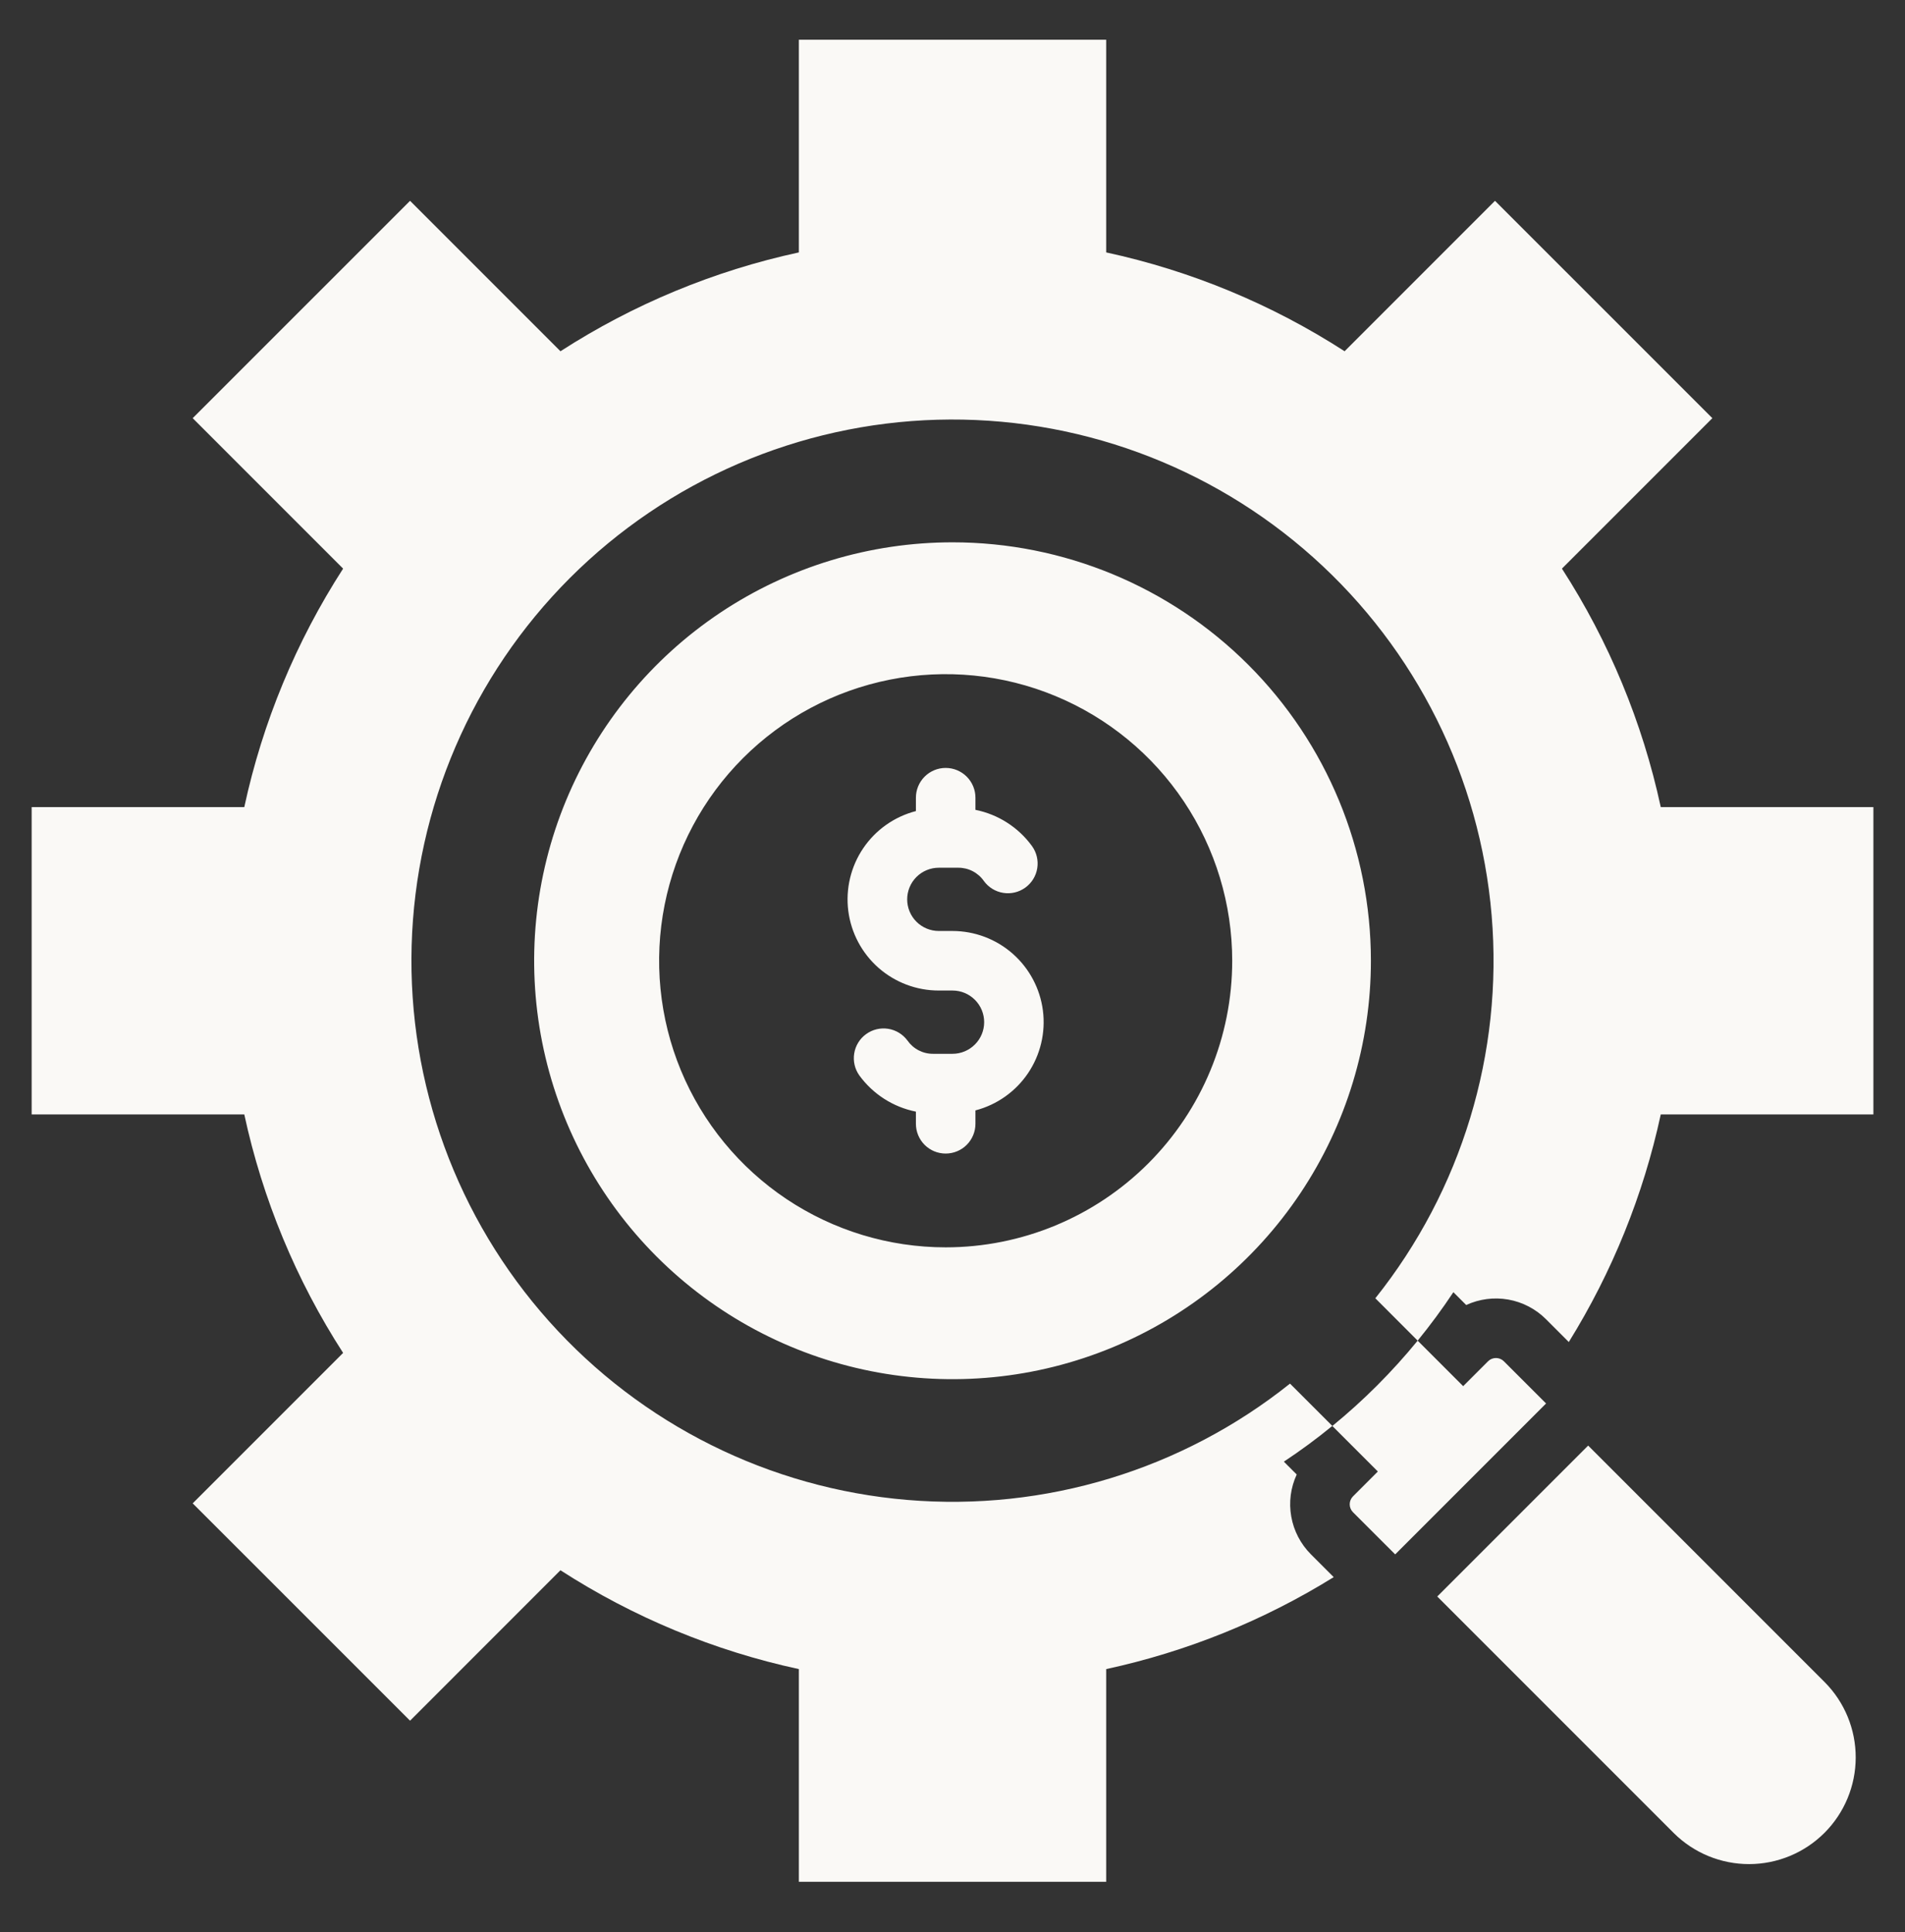 <svg width="71" height="72" viewBox="0 0 71 72" fill="none" xmlns="http://www.w3.org/2000/svg">
<rect x="0" y="0" width="71" height="72" fill="#333333" stroke="none"/>
<path fill-rule="evenodd" clip-rule="evenodd" d="M41.228 9.406C44.388 10.089 47.398 11.337 50.114 13.089L55.719 7.483L63.82 15.583L58.214 21.189C59.967 23.905 61.215 26.915 61.897 30.075H69.822V41.529H61.897C61.249 44.531 60.089 47.399 58.47 50.009L57.618 49.157C57.236 48.776 56.746 48.521 56.215 48.427C55.684 48.333 55.136 48.404 54.646 48.63L54.168 48.152C53.754 48.776 53.31 49.378 52.837 49.958L51.259 48.379C54.474 44.352 56.025 39.246 55.594 34.111C55.162 28.976 52.782 24.201 48.94 20.766C45.098 17.331 40.087 15.498 34.936 15.641C29.785 15.785 24.884 17.896 21.24 21.539C17.596 25.183 15.486 30.084 15.342 35.235C15.198 40.386 17.031 45.397 20.466 49.239C23.901 53.081 28.676 55.462 33.811 55.893C38.946 56.325 44.051 54.774 48.079 51.559L49.656 53.136C49.078 53.609 48.476 54.053 47.85 54.467L48.329 54.946C48.102 55.436 48.031 55.983 48.126 56.515C48.22 57.046 48.475 57.536 48.856 57.918L49.708 58.77C47.098 60.389 44.23 61.548 41.228 62.197V70.123H29.774V62.197C26.614 61.515 23.604 60.267 20.888 58.514L15.283 64.12L7.182 56.021L12.788 50.415C11.035 47.699 9.787 44.689 9.105 41.529H1.18V30.075H9.105C9.787 26.915 11.035 23.905 12.788 21.189L7.182 15.583L15.283 7.483L20.889 13.089C23.605 11.337 26.615 10.089 29.774 9.406V1.48H41.228V9.406ZM35.501 20.209C32.417 20.209 29.402 21.123 26.838 22.836C24.274 24.55 22.276 26.985 21.095 29.834C19.915 32.683 19.606 35.818 20.208 38.843C20.81 41.868 22.295 44.646 24.475 46.827C26.656 49.007 29.434 50.492 32.459 51.094C35.483 51.696 38.619 51.387 41.468 50.207C44.317 49.027 46.752 47.029 48.466 44.464C50.179 41.9 51.094 38.886 51.094 35.802C51.094 31.666 49.451 27.7 46.527 24.776C43.602 21.852 39.636 20.209 35.501 20.209V20.209ZM35.245 46.481C33.133 46.481 31.068 45.854 29.312 44.681C27.556 43.507 26.187 41.839 25.378 39.888C24.57 37.936 24.359 35.789 24.771 33.717C25.183 31.646 26.2 29.743 27.694 28.249C29.187 26.756 31.09 25.739 33.162 25.327C35.234 24.915 37.381 25.126 39.333 25.935C41.284 26.743 42.952 28.112 44.125 29.868C45.299 31.625 45.925 33.69 45.925 35.802C45.925 38.634 44.8 41.35 42.797 43.353C40.794 45.356 38.078 46.481 35.245 46.481V46.481ZM38.462 31.527C37.954 30.829 37.201 30.348 36.355 30.178V29.725C36.355 29.431 36.238 29.149 36.03 28.941C35.822 28.733 35.539 28.616 35.245 28.616C34.951 28.616 34.669 28.733 34.461 28.941C34.253 29.149 34.136 29.431 34.136 29.725V30.224C33.335 30.431 32.637 30.923 32.173 31.608C31.71 32.293 31.512 33.123 31.616 33.944C31.721 34.764 32.121 35.518 32.742 36.065C33.363 36.611 34.162 36.912 34.989 36.911H35.501C35.814 36.911 36.113 37.035 36.334 37.256C36.556 37.477 36.68 37.777 36.68 38.09C36.68 38.403 36.556 38.702 36.334 38.923C36.113 39.144 35.814 39.269 35.501 39.269H34.781C34.593 39.271 34.407 39.227 34.24 39.141C34.073 39.055 33.93 38.929 33.822 38.775C33.649 38.54 33.389 38.382 33.101 38.337C32.812 38.292 32.517 38.363 32.28 38.535C32.043 38.706 31.884 38.965 31.837 39.253C31.79 39.542 31.858 39.837 32.028 40.075C32.537 40.773 33.289 41.254 34.136 41.424V41.877C34.136 42.171 34.253 42.453 34.461 42.662C34.669 42.87 34.951 42.986 35.245 42.986C35.539 42.986 35.822 42.87 36.03 42.662C36.238 42.453 36.355 42.171 36.355 41.877V41.378C37.154 41.17 37.851 40.678 38.314 39.993C38.776 39.309 38.974 38.479 38.87 37.66C38.765 36.84 38.365 36.087 37.745 35.54C37.125 34.994 36.327 34.693 35.501 34.692H34.989C34.677 34.692 34.377 34.568 34.156 34.347C33.935 34.126 33.811 33.826 33.811 33.514C33.811 33.201 33.935 32.901 34.156 32.68C34.377 32.459 34.677 32.335 34.989 32.335H35.71C35.898 32.333 36.083 32.377 36.25 32.463C36.417 32.549 36.561 32.674 36.668 32.828C36.841 33.066 37.1 33.226 37.391 33.272C37.681 33.319 37.977 33.248 38.215 33.075C38.453 32.903 38.613 32.643 38.659 32.353C38.705 32.063 38.635 31.766 38.462 31.528L38.462 31.527ZM55.461 50.726L54.533 51.654L52.837 49.958C51.886 51.121 50.821 52.187 49.657 53.138L51.353 54.834L50.425 55.762C50.348 55.84 50.304 55.946 50.304 56.056C50.304 56.166 50.348 56.272 50.425 56.35L51.999 57.923L57.623 52.299L56.049 50.726C55.971 50.648 55.865 50.605 55.755 50.605C55.645 50.605 55.539 50.648 55.461 50.726ZM53.567 59.492L62.386 68.311C63.132 69.051 64.142 69.466 65.194 69.464C66.246 69.462 67.255 69.043 67.999 68.299C68.742 67.556 69.161 66.547 69.163 65.495C69.165 64.443 68.751 63.433 68.01 62.687L59.191 53.868L53.567 59.492Z" fill="#FAF9F6"/>
</svg>
